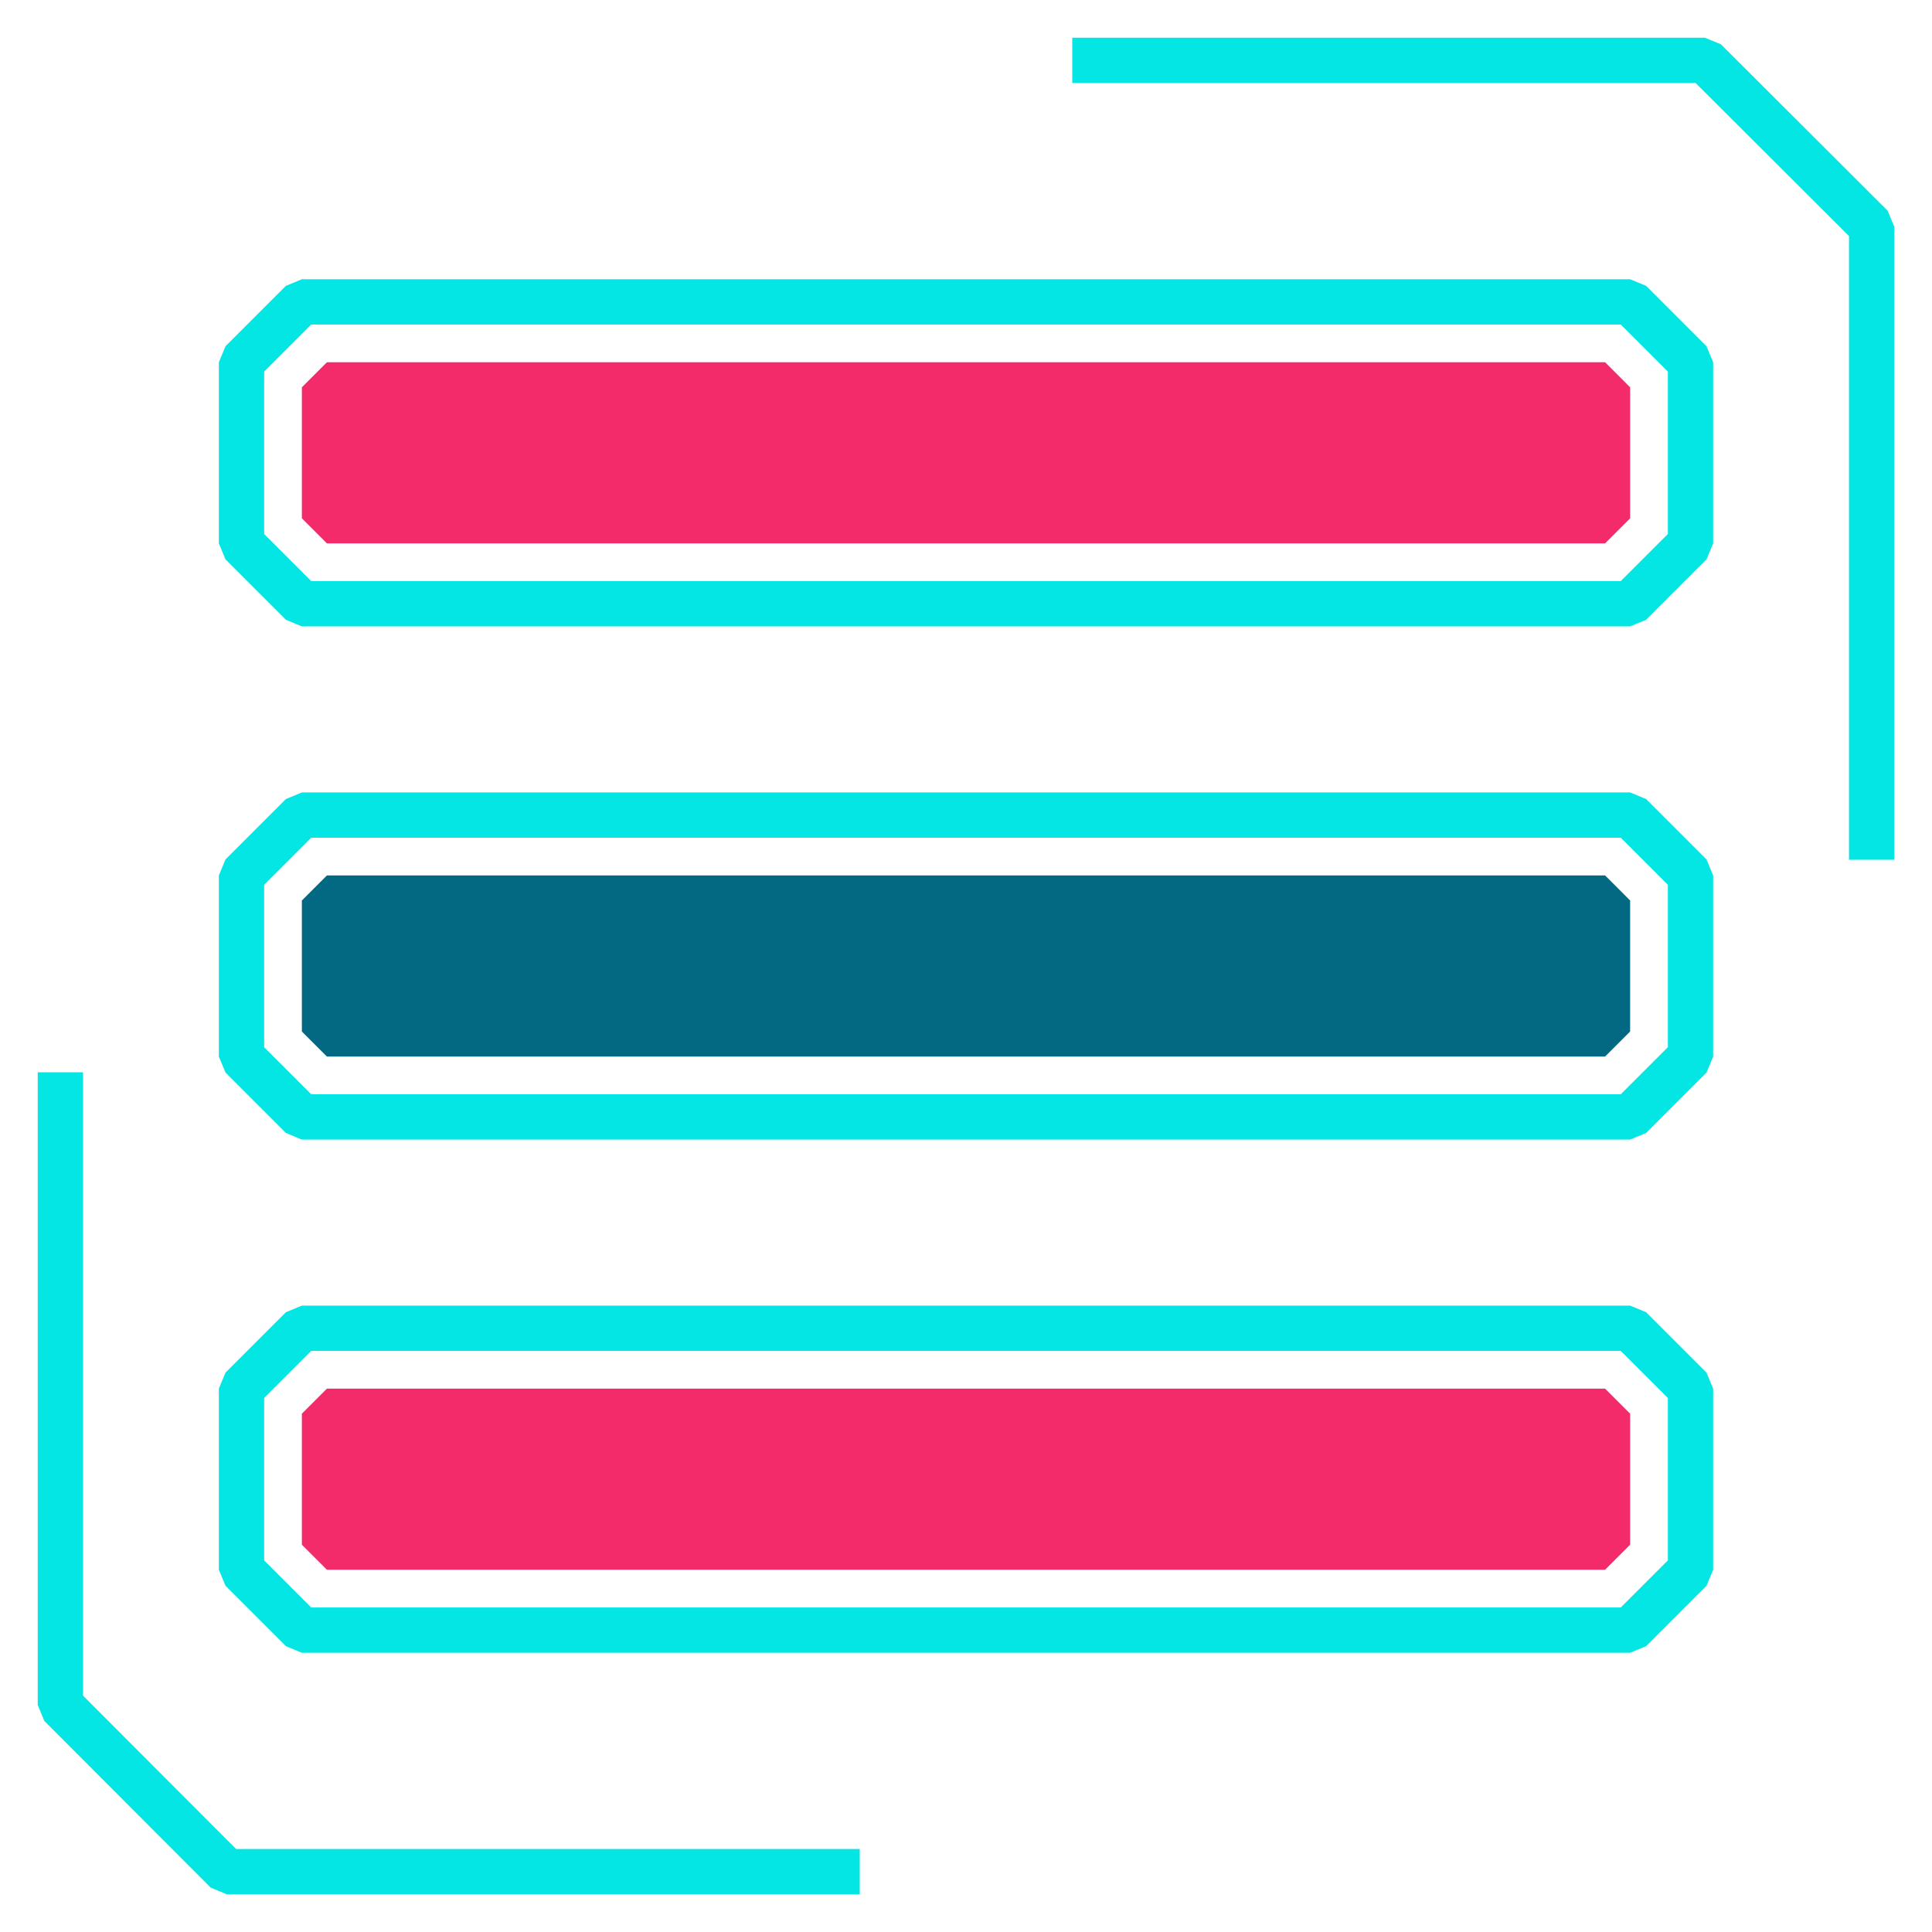 <svg xmlns="http://www.w3.org/2000/svg" viewBox="0 0 64 64"><defs><style>.cls-1{fill:none;stroke:#04e6e4;stroke-linejoin:bevel;stroke-width:1.5px;}.cls-2{fill:#f32b6a;}.cls-3{fill:#036982;}</style></defs><g id="preferences-other"><path class="cls-1" d="M54,20H10L8,18V12l2-2H54l2,2v6Z"/><polygon class="cls-2" points="10.83 18 10 17.17 10 12.83 10.83 12 53.17 12 54 12.83 54 17.17 53.17 18 10.83 18"/><path class="cls-1" d="M54,44H10L8,46v6l2,2H54l2-2V46Z"/><polygon class="cls-2" points="10.83 52 10 51.17 10 46.83 10.83 46 53.17 46 54 46.83 54 51.17 53.17 52 10.83 52"/><path class="cls-1" d="M54,37H10L8,35V29l2-2H54l2,2v6Z"/><polygon class="cls-3" points="10.83 35 10 34.17 10 29.83 10.83 29 53.17 29 54 29.83 54 34.17 53.17 35 10.83 35"/><polyline class="cls-1" points="28.48 62 7.51 62 2 56.48 2 35.52"/><polyline class="cls-1" points="35.52 2 56.48 2 62 7.51 62 28.48"/></g></svg>